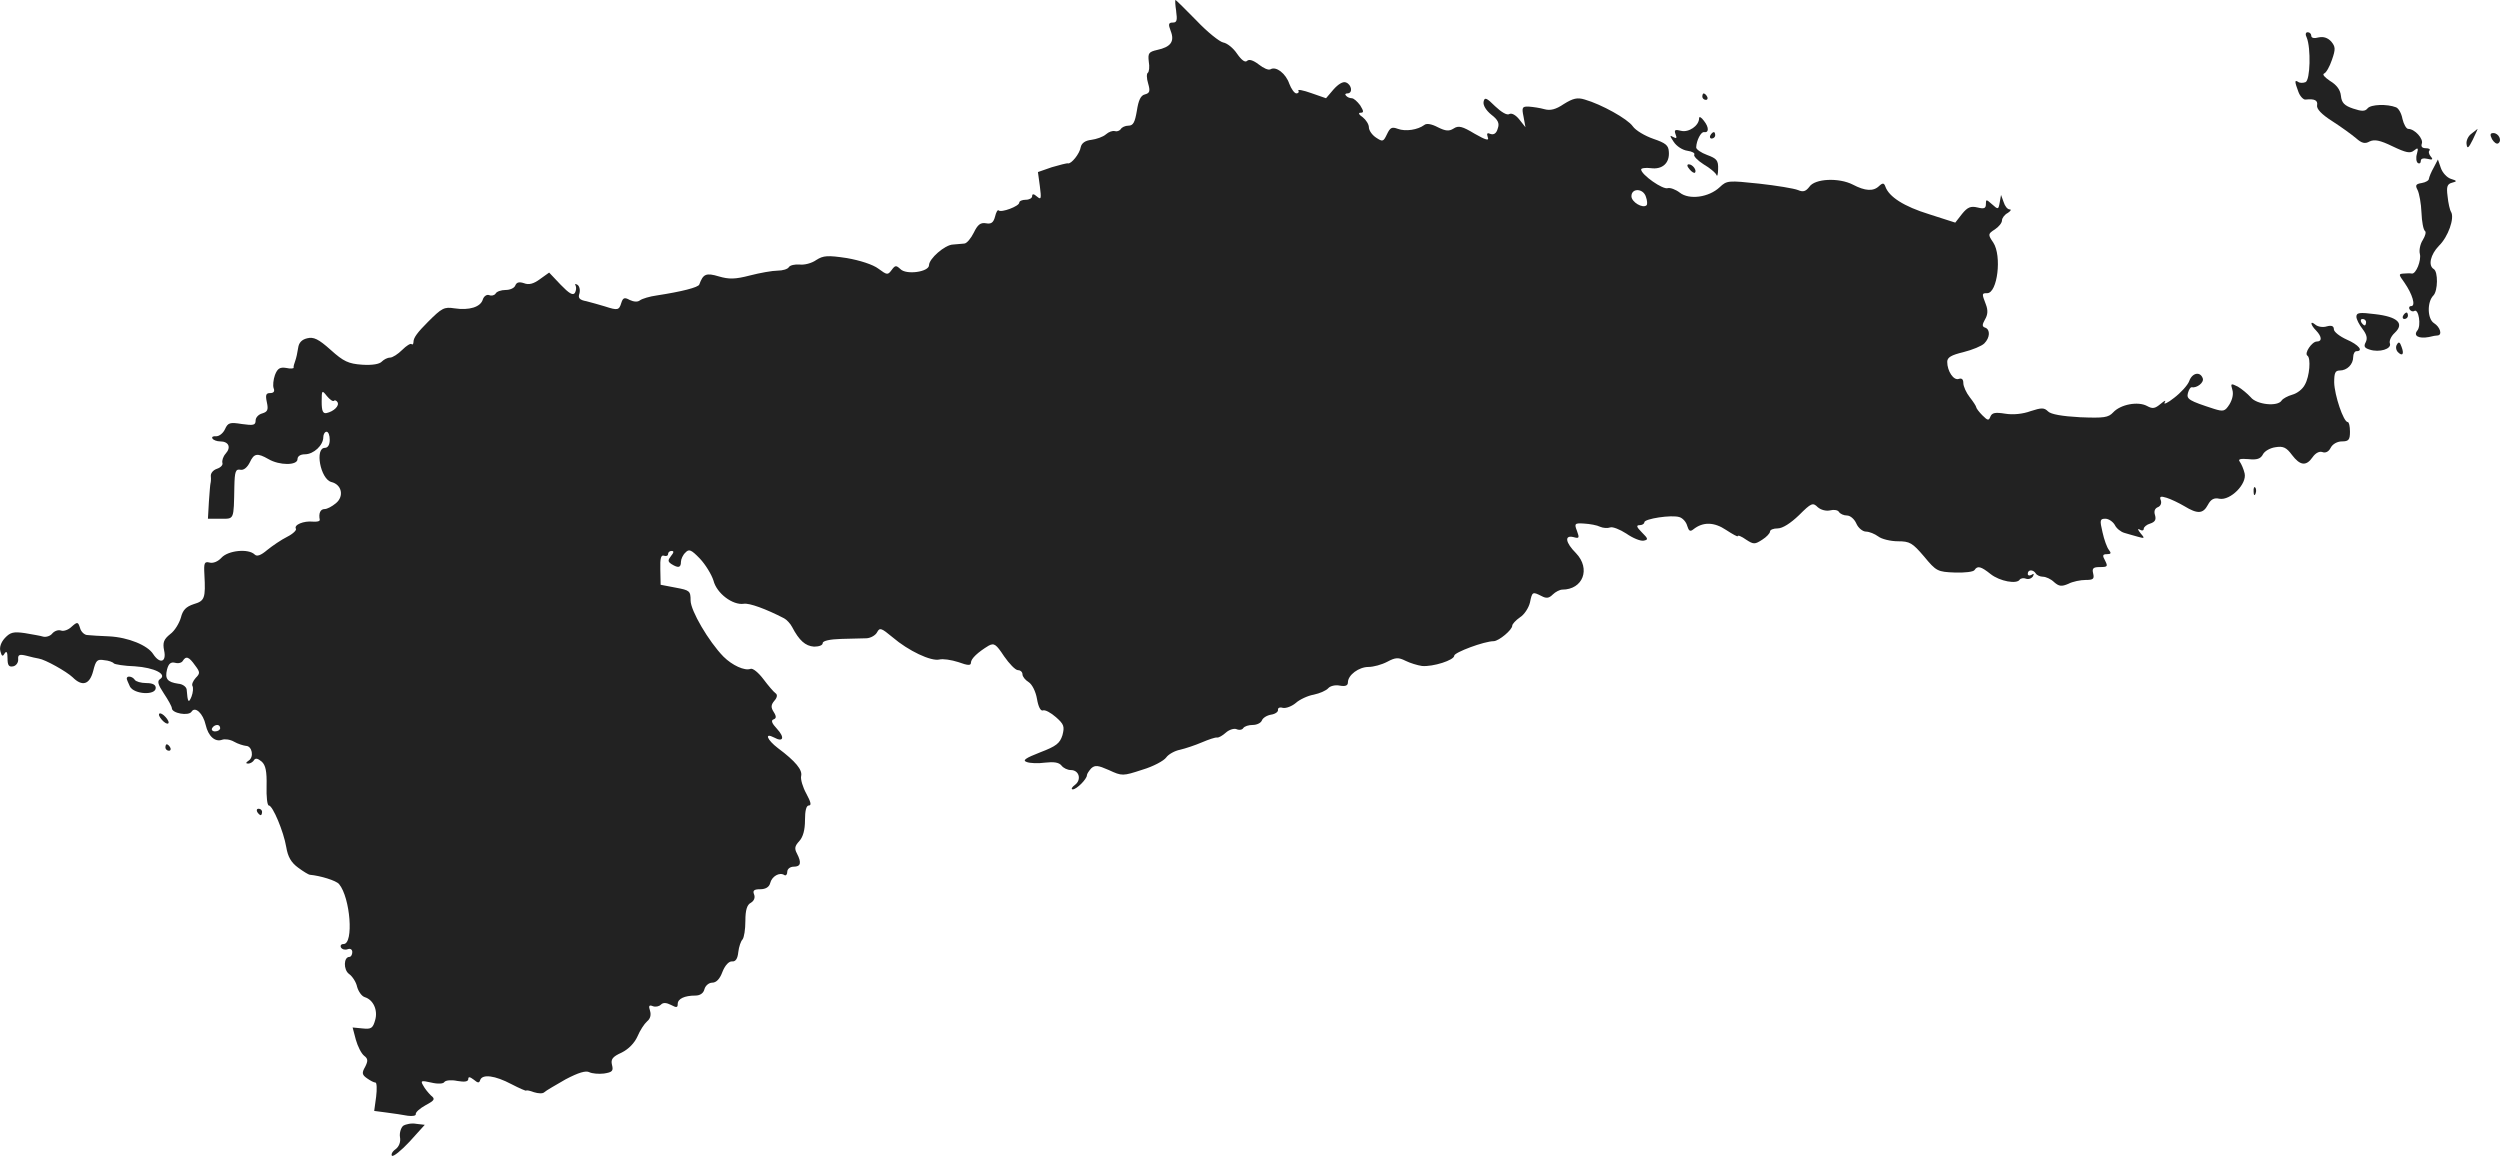 <?xml version="1.0" standalone="no"?>
<!DOCTYPE svg PUBLIC "-//W3C//DTD SVG 20010904//EN"
 "http://www.w3.org/TR/2001/REC-SVG-20010904/DTD/svg10.dtd">
<svg version="1.0" xmlns="http://www.w3.org/2000/svg"
 width="775.906pt" height="358.722pt" viewBox="0 0 775.906 358.722"
 preserveAspectRatio="xMidYMid meet">
<g transform="translate(-617.664,1120) scale(0.1,-0.1)"
fill="#222222" stroke="none">
<path d="M9827 11165 c4 -28 2 -35 -10 -35 -14 0 -15 -5 -7 -26 13 -33 0 -50
-42 -59 -26 -6 -29 -10 -26 -36 3 -17 1 -32 -3 -35 -4 -2 -4 -17 1 -33 7 -24
5 -30 -10 -34 -13 -3 -20 -18 -25 -51 -6 -35 -11 -46 -26 -46 -10 0 -21 -5
-24 -11 -4 -5 -12 -8 -18 -6 -7 2 -19 -2 -28 -10 -9 -8 -30 -15 -45 -17 -19
-2 -30 -10 -33 -22 -3 -21 -30 -54 -40 -51 -3 1 -26 -5 -50 -12 l-43 -15 6
-44 c5 -39 4 -43 -9 -32 -10 9 -15 9 -15 1 0 -6 -9 -11 -20 -11 -11 0 -20 -4
-20 -9 0 -11 -56 -32 -64 -24 -3 3 -8 -6 -11 -19 -5 -19 -12 -24 -28 -21 -17
3 -26 -4 -38 -29 -9 -18 -22 -34 -30 -34 -8 -1 -23 -2 -35 -3 -25 -1 -74 -44
-74 -64 0 -21 -71 -31 -89 -12 -13 12 -16 12 -27 -3 -12 -16 -14 -16 -41 4
-17 13 -58 26 -98 33 -60 9 -73 8 -95 -6 -14 -10 -37 -16 -52 -14 -14 1 -29
-2 -33 -8 -3 -6 -19 -11 -35 -11 -16 0 -55 -7 -86 -15 -46 -12 -65 -12 -96 -3
-40 12 -49 8 -61 -25 -3 -9 -54 -22 -132 -34 -22 -3 -45 -10 -52 -15 -7 -6
-19 -5 -32 1 -16 9 -21 7 -26 -9 -7 -23 -11 -24 -51 -11 -16 5 -42 12 -57 16
-22 4 -27 10 -22 24 3 11 0 23 -6 27 -7 4 -9 3 -6 -2 3 -6 2 -16 -2 -23 -6 -9
-18 -2 -44 25 l-36 38 -28 -20 c-20 -15 -35 -19 -50 -13 -15 5 -23 3 -27 -7
-3 -8 -16 -14 -30 -14 -14 0 -28 -5 -31 -11 -4 -6 -13 -8 -20 -5 -8 3 -17 -4
-20 -14 -7 -23 -42 -34 -88 -27 -32 5 -39 1 -82 -42 -32 -32 -45 -49 -45 -62
0 -7 -3 -10 -6 -7 -3 3 -16 -5 -29 -18 -13 -13 -30 -24 -38 -24 -8 0 -19 -6
-25 -12 -7 -8 -29 -12 -61 -10 -43 3 -58 10 -98 46 -38 34 -53 41 -73 36 -17
-4 -26 -14 -28 -30 -2 -14 -6 -32 -9 -40 -3 -8 -6 -18 -5 -21 1 -3 -10 -4 -23
-1 -19 3 -27 -1 -35 -22 -5 -14 -7 -33 -4 -41 4 -10 0 -15 -11 -15 -13 0 -15
-6 -10 -29 5 -23 2 -29 -14 -34 -12 -3 -21 -13 -21 -22 0 -15 -7 -16 -43 -11
-37 6 -43 4 -52 -16 -6 -13 -18 -22 -27 -22 -10 1 -15 -2 -12 -7 3 -5 14 -9
24 -9 26 0 35 -18 17 -38 -8 -9 -12 -22 -10 -29 2 -6 -5 -14 -17 -18 -12 -4
-20 -14 -19 -23 1 -9 0 -19 -1 -22 -1 -3 -3 -29 -5 -57 l-3 -53 39 0 c43 0 41
-6 43 100 1 47 4 55 19 52 10 -2 21 7 29 23 13 28 23 30 58 10 34 -20 90 -20
90 0 0 9 9 15 23 15 27 0 57 28 57 53 0 9 5 17 10 17 6 0 10 -11 10 -25 0 -16
-6 -25 -15 -25 -32 0 -14 -97 20 -106 33 -8 40 -45 14 -66 -12 -10 -27 -18
-35 -18 -13 0 -19 -13 -15 -33 1 -5 -9 -7 -21 -6 -29 3 -60 -10 -53 -22 3 -4
-9 -16 -27 -25 -18 -9 -46 -28 -62 -41 -20 -17 -32 -21 -39 -14 -19 19 -82 13
-103 -10 -11 -12 -26 -18 -37 -15 -16 4 -18 -1 -16 -37 4 -74 1 -82 -33 -92
-24 -8 -34 -18 -40 -42 -5 -17 -19 -41 -33 -51 -20 -16 -24 -26 -19 -51 8 -36
-13 -43 -34 -11 -17 27 -77 52 -137 55 -27 1 -58 3 -67 4 -9 0 -20 10 -23 22
-6 19 -8 20 -26 4 -10 -10 -25 -15 -33 -12 -8 3 -20 -1 -27 -9 -6 -8 -19 -12
-28 -10 -9 3 -35 7 -57 11 -35 5 -45 3 -62 -15 -12 -13 -18 -29 -14 -42 4 -15
7 -17 13 -6 6 9 9 4 9 -15 0 -22 4 -28 18 -25 9 2 16 12 15 22 -1 14 4 16 25
11 15 -4 32 -8 39 -9 20 -3 86 -40 105 -58 30 -30 53 -23 64 20 8 32 12 37 34
33 14 -1 27 -6 30 -10 3 -3 32 -8 65 -9 61 -4 102 -25 78 -40 -9 -6 -6 -17 12
-44 14 -21 25 -41 25 -46 0 -16 52 -25 61 -11 11 18 36 -5 44 -41 8 -35 29
-54 51 -46 8 3 25 1 37 -6 12 -7 29 -12 37 -13 19 0 26 -35 8 -46 -9 -6 -9 -9
-1 -9 6 0 15 5 18 11 5 7 12 5 24 -5 12 -11 16 -30 15 -75 -1 -34 2 -61 7 -61
12 0 46 -81 54 -129 5 -30 15 -48 37 -64 16 -12 33 -22 36 -22 33 -3 82 -18
91 -29 35 -42 46 -186 14 -186 -8 0 -11 -5 -8 -11 4 -6 13 -8 21 -5 8 3 14 -1
14 -9 0 -8 -4 -15 -9 -15 -18 0 -19 -40 -1 -53 10 -7 22 -25 25 -40 4 -14 14
-29 24 -32 26 -8 41 -40 32 -71 -7 -25 -12 -29 -39 -26 l-31 3 10 -38 c6 -21
17 -43 26 -50 12 -9 12 -16 3 -34 -11 -19 -10 -25 6 -36 10 -7 21 -13 26 -13
4 0 5 -20 2 -44 l-6 -44 38 -5 c22 -3 51 -7 66 -10 15 -2 26 0 25 5 -1 6 13
18 31 28 28 15 30 19 16 30 -8 8 -19 21 -24 31 -9 15 -6 16 25 9 21 -5 38 -4
41 2 4 5 21 7 40 3 23 -4 34 -2 34 6 0 8 5 7 17 -2 13 -11 17 -11 20 -1 7 19
46 14 97 -13 25 -13 46 -22 46 -20 0 2 11 0 24 -5 13 -4 27 -5 32 0 5 5 35 22
66 40 40 21 63 28 74 22 8 -4 29 -6 45 -4 26 4 30 8 25 27 -4 17 1 25 30 38
22 11 40 30 49 50 8 19 21 39 30 47 10 8 13 20 9 33 -5 15 -3 19 9 14 8 -3 19
-1 25 5 7 7 17 6 31 -1 17 -9 21 -9 21 3 0 16 21 26 55 26 14 0 25 7 28 20 3
11 14 20 24 20 13 0 24 12 32 34 8 20 20 33 30 32 11 -1 17 9 19 29 2 17 8 34
13 39 5 6 9 31 9 58 0 33 5 50 17 56 10 6 14 16 10 26 -5 12 0 16 19 16 17 0
28 7 31 19 5 21 29 35 44 25 5 -3 9 2 9 10 0 9 9 16 20 16 22 0 25 12 10 41
-8 15 -7 23 7 38 12 13 18 35 18 65 0 30 4 46 12 46 9 0 6 11 -8 37 -11 20
-18 44 -16 54 5 19 -17 46 -72 87 -34 26 -43 49 -12 33 29 -16 34 0 9 27 -16
17 -19 26 -11 29 9 3 10 9 1 23 -9 14 -9 22 2 35 9 10 10 19 4 23 -6 4 -23 24
-38 44 -15 20 -33 35 -40 32 -18 -7 -57 11 -84 38 -46 47 -102 143 -102 174 0
30 -3 32 -46 40 l-47 9 -1 48 c-1 34 2 46 12 42 6 -2 12 0 12 5 0 6 5 10 11
10 8 0 7 -5 -2 -16 -10 -13 -10 -17 2 -25 21 -13 29 -11 29 7 0 8 6 22 14 29
11 12 18 9 45 -19 17 -18 36 -49 42 -68 10 -40 60 -77 94 -72 17 3 69 -16 125
-45 8 -4 20 -17 25 -27 22 -42 41 -59 68 -61 15 0 27 4 27 11 0 7 22 12 58 13
31 1 67 2 79 2 12 1 27 9 32 19 8 15 13 13 48 -16 49 -42 119 -75 145 -69 11
3 37 -1 59 -8 30 -11 39 -11 39 -2 0 13 22 33 55 53 17 9 23 5 48 -33 16 -23
35 -43 43 -43 8 0 14 -6 14 -13 0 -7 9 -18 19 -24 11 -7 22 -29 26 -52 4 -24
11 -38 18 -36 7 3 25 -7 41 -21 25 -22 27 -29 20 -56 -8 -25 -19 -34 -69 -53
-46 -18 -56 -25 -42 -30 10 -4 36 -5 57 -2 27 3 43 1 51 -9 6 -8 19 -14 29
-14 26 0 34 -30 13 -46 -10 -7 -13 -14 -7 -14 12 0 44 32 44 44 0 4 6 13 13
21 12 11 21 10 55 -5 41 -19 43 -19 104 1 34 10 67 28 74 38 7 10 27 21 43 24
17 4 47 14 68 23 21 9 42 16 47 15 5 -1 17 6 27 15 10 9 25 14 33 11 9 -4 18
-2 21 3 4 6 17 10 30 10 12 0 25 6 28 14 3 8 16 16 29 18 13 2 22 9 21 15 -1
6 6 9 15 6 10 -2 28 5 40 15 12 11 38 23 56 26 19 4 39 13 45 20 6 7 22 11 36
8 17 -3 25 0 25 10 0 23 34 48 64 48 15 0 41 7 58 16 26 14 35 14 57 3 14 -7
37 -14 51 -16 34 -3 100 18 100 32 0 10 93 45 123 45 16 1 57 35 57 48 0 5 11
17 24 26 13 8 27 29 31 46 7 34 8 34 36 20 15 -8 23 -7 35 5 8 8 22 15 29 15
65 0 89 65 43 113 -33 33 -37 57 -8 50 18 -5 19 -3 11 19 -9 23 -7 25 22 23
18 -1 40 -5 50 -10 9 -4 23 -5 31 -2 7 3 30 -6 50 -19 20 -14 44 -24 54 -22
15 3 14 6 -6 26 -16 16 -18 22 -7 22 8 0 15 4 15 9 0 11 85 24 109 16 10 -3
21 -15 24 -27 5 -16 9 -19 19 -11 30 24 65 23 102 -2 20 -13 36 -22 36 -19 0
4 12 -1 26 -11 23 -15 27 -15 50 0 13 8 24 20 24 25 0 6 11 10 24 10 15 0 40
16 66 41 38 38 43 40 58 25 10 -9 27 -13 39 -10 11 3 24 1 27 -5 4 -6 15 -11
25 -11 10 0 23 -11 29 -25 6 -14 20 -25 30 -25 10 0 27 -7 38 -15 10 -8 38
-15 61 -15 37 0 45 -5 81 -47 38 -46 42 -48 96 -50 30 -1 58 2 61 8 9 14 20
11 50 -13 28 -22 81 -32 90 -17 3 4 12 6 19 3 8 -3 17 0 22 7 4 8 3 10 -4 5
-7 -4 -12 -2 -12 3 0 14 17 14 25 1 3 -5 13 -10 22 -10 9 0 25 -7 35 -17 15
-13 23 -14 44 -5 13 7 38 12 54 12 23 0 27 3 23 20 -4 16 0 20 21 20 24 0 25
2 16 20 -9 16 -8 20 6 20 12 0 14 3 6 13 -6 7 -15 32 -20 55 -9 38 -8 42 9 42
10 0 23 -9 29 -19 5 -11 19 -22 30 -25 11 -3 30 -9 42 -12 21 -6 22 -5 8 11
-9 11 -10 16 -2 11 6 -4 12 -3 12 3 0 5 9 13 20 16 15 5 19 12 15 26 -4 12 -1
21 9 25 8 3 12 12 9 21 -5 12 -1 14 18 8 13 -4 38 -16 55 -26 41 -25 58 -24
73 4 9 17 19 23 36 19 34 -6 86 46 78 79 -3 13 -10 29 -15 36 -6 8 1 10 27 8
26 -3 38 1 45 15 5 10 23 20 39 22 24 4 34 -1 51 -24 25 -33 44 -36 64 -7 9
13 21 19 30 16 10 -4 20 1 26 13 6 12 21 20 35 20 21 0 25 5 25 30 0 17 -3 30
-7 30 -13 0 -41 83 -42 123 0 29 3 37 17 37 23 0 42 19 42 42 0 10 5 18 10 18
23 0 7 20 -30 36 -22 10 -40 24 -40 32 0 10 -7 13 -22 9 -12 -4 -28 -1 -35 5
-18 15 -16 0 2 -18 18 -19 19 -34 2 -34 -15 0 -40 -37 -29 -44 11 -7 7 -64 -8
-90 -7 -14 -24 -27 -39 -31 -14 -4 -29 -12 -33 -18 -12 -20 -78 -13 -96 10
-10 11 -28 26 -40 33 -22 11 -23 10 -17 -10 4 -13 0 -30 -9 -45 -14 -22 -19
-23 -48 -14 -77 25 -86 30 -81 49 3 11 8 19 12 18 16 -3 39 15 34 28 -8 22
-33 17 -42 -9 -5 -13 -26 -36 -47 -52 -20 -16 -34 -22 -29 -14 5 8 0 6 -12 -4
-18 -15 -25 -17 -43 -7 -28 15 -82 5 -105 -20 -15 -16 -28 -18 -103 -15 -55 3
-90 9 -99 18 -12 12 -20 12 -54 1 -24 -9 -55 -12 -79 -8 -31 5 -41 3 -46 -9
-5 -13 -8 -13 -25 4 -10 10 -19 22 -19 25 0 3 -9 17 -20 31 -11 14 -20 34 -20
44 0 12 -5 16 -14 13 -16 -6 -36 24 -36 53 0 14 13 21 50 30 28 7 57 19 65 27
18 18 19 43 3 49 -10 3 -10 9 -1 25 9 15 10 29 3 47 -13 34 -13 35 4 35 32 0
46 116 19 157 -17 25 -17 27 5 41 12 8 22 20 22 28 0 7 8 18 18 23 9 6 12 11
6 11 -7 0 -15 10 -19 23 l-8 22 -4 -23 c-4 -23 -5 -23 -24 -6 -18 16 -19 16
-19 0 0 -13 -6 -15 -26 -10 -21 5 -31 1 -48 -20 l-21 -27 -81 26 c-78 24 -125
54 -136 86 -4 11 -8 12 -19 2 -18 -18 -44 -16 -82 4 -43 22 -118 19 -135 -7
-11 -14 -19 -17 -35 -10 -12 5 -67 14 -121 20 -95 10 -100 10 -122 -11 -34
-32 -95 -40 -124 -17 -13 10 -30 16 -37 14 -15 -6 -83 42 -83 58 0 4 14 6 30
4 36 -5 59 16 56 51 -1 20 -10 27 -48 40 -26 9 -55 26 -64 39 -16 23 -97 68
-149 83 -23 7 -36 4 -65 -14 -25 -17 -42 -21 -60 -16 -14 4 -35 7 -48 8 -21 1
-23 -2 -17 -31 l6 -33 -19 24 c-11 14 -24 21 -31 17 -7 -5 -25 6 -44 24 -27
27 -33 29 -36 14 -2 -11 8 -27 24 -40 21 -16 26 -27 20 -43 -4 -15 -12 -20
-22 -17 -11 5 -13 2 -9 -10 5 -12 -6 -9 -41 11 -38 23 -50 26 -65 16 -14 -9
-25 -8 -49 4 -19 10 -35 13 -42 7 -20 -15 -58 -21 -82 -12 -19 7 -24 4 -34
-17 -11 -23 -13 -24 -34 -10 -12 8 -22 22 -22 32 0 9 -9 23 -19 31 -12 8 -15
14 -7 14 11 0 10 5 -1 23 -9 12 -20 22 -26 22 -6 0 -14 3 -18 8 -4 4 -2 7 4 7
18 0 14 27 -4 34 -9 4 -24 -5 -39 -22 l-23 -27 -46 16 c-25 9 -43 12 -40 8 3
-5 0 -9 -6 -9 -6 0 -16 14 -22 30 -11 32 -41 55 -58 45 -6 -4 -22 3 -37 15
-17 13 -30 17 -36 11 -6 -6 -17 2 -31 22 -12 18 -31 33 -43 35 -11 2 -49 32
-83 68 -34 35 -64 64 -65 64 -2 0 -1 -16 2 -35z m1458 -576 c4 -11 5 -23 2
-26 -12 -11 -47 10 -47 28 0 26 37 25 45 -2z m-4072 -633 c3 3 8 1 11 -4 7
-11 -11 -29 -34 -34 -11 -2 -15 6 -15 35 0 37 1 37 16 18 9 -11 19 -18 22 -15z
m-431 -821 c16 -21 16 -25 2 -39 -8 -9 -13 -20 -10 -25 3 -5 2 -20 -3 -33 -9
-22 -12 -18 -15 22 -1 8 -12 17 -26 18 -34 5 -42 15 -35 44 5 19 12 24 25 21
10 -3 21 0 24 6 10 16 19 13 38 -14z m78 -195 c0 -5 -7 -10 -16 -10 -8 0 -12
5 -9 10 3 6 10 10 16 10 5 0 9 -4 9 -10z"/>
<path d="M13336 11083 c13 -32 11 -132 -4 -138 -8 -3 -18 -3 -23 1 -11 7 -11
1 1 -31 5 -14 16 -25 22 -24 28 3 39 -2 36 -18 -2 -11 14 -28 47 -49 28 -18
61 -42 74 -53 18 -16 28 -18 42 -10 15 7 32 4 71 -15 42 -20 55 -23 67 -13 12
10 14 8 9 -10 -4 -13 -2 -26 3 -29 5 -3 9 0 9 7 0 7 8 9 21 6 15 -4 18 -2 10
7 -6 7 -8 16 -4 19 3 4 -2 7 -11 7 -12 0 -16 5 -13 14 6 15 -22 46 -42 46 -6
0 -14 14 -18 31 -3 17 -12 33 -20 36 -28 11 -78 9 -88 -3 -8 -10 -18 -10 -45
-1 -27 9 -36 18 -38 40 -2 19 -14 34 -34 46 -16 11 -25 20 -18 23 6 2 17 21
24 42 12 34 11 41 -2 57 -11 12 -24 16 -39 13 -14 -4 -23 -2 -23 5 0 6 -5 11
-11 11 -7 0 -8 -7 -3 -17z"/>
<path d="M11460 10900 c0 -5 5 -10 11 -10 5 0 7 5 4 10 -3 6 -8 10 -11 10 -2
0 -4 -4 -4 -10z"/>
<path d="M11450 10833 c0 -23 -32 -45 -56 -39 -19 5 -22 3 -17 -11 5 -12 3
-14 -8 -8 -11 7 -10 3 2 -15 9 -14 28 -26 43 -28 14 -2 24 -7 21 -12 -3 -4 10
-18 29 -30 19 -11 37 -26 40 -33 2 -7 5 2 5 18 1 27 -4 33 -34 44 -19 7 -35
18 -34 24 1 22 15 48 24 47 16 -3 16 15 0 35 -8 11 -15 15 -15 8z"/>
<path d="M13847 10785 c-10 -7 -17 -22 -15 -33 2 -15 6 -12 19 14 9 19 16 34
15 34 0 0 -9 -7 -19 -15z"/>
<path d="M11485 10780 c-3 -5 -1 -10 4 -10 6 0 11 5 11 10 0 6 -2 10 -4 10 -3
0 -8 -4 -11 -10z"/>
<path d="M13911 10768 c6 -10 14 -16 19 -13 13 8 2 32 -15 32 -10 0 -11 -5 -4
-19z"/>
<path d="M13730 10680 c-8 -14 -14 -29 -15 -35 0 -5 -10 -11 -22 -13 -19 -3
-21 -7 -13 -22 5 -10 11 -42 12 -70 1 -28 6 -54 11 -57 4 -3 1 -15 -7 -28 -8
-12 -12 -32 -9 -43 5 -20 -12 -63 -25 -61 -4 1 -15 1 -25 0 -17 -1 -16 -3 2
-28 25 -36 36 -73 21 -73 -6 0 -8 -5 -5 -10 4 -6 10 -8 15 -5 13 8 22 -46 9
-61 -13 -16 4 -26 36 -20 11 3 23 5 28 5 14 2 7 26 -12 38 -21 13 -22 66 -2
86 14 14 15 74 1 82 -18 11 -10 45 16 72 29 28 49 86 38 105 -4 6 -9 28 -11
49 -4 30 -1 38 14 42 16 4 16 6 -4 12 -12 4 -26 19 -31 34 l-9 26 -13 -25z"/>
<path d="M11420 10675 c7 -9 15 -13 17 -11 7 7 -7 26 -19 26 -6 0 -6 -6 2 -15z"/>
<path d="M13490 10217 c0 -8 9 -25 19 -38 13 -17 16 -29 10 -41 -7 -13 -4 -18
12 -23 30 -10 69 2 63 19 -3 8 4 23 15 33 31 29 9 50 -61 58 -48 6 -58 5 -58
-8z m30 -17 c0 -5 -2 -10 -4 -10 -3 0 -8 5 -11 10 -3 6 -1 10 4 10 6 0 11 -4
11 -10z"/>
<path d="M13635 10220 c-3 -5 -1 -10 4 -10 6 0 11 5 11 10 0 6 -2 10 -4 10 -3
0 -8 -4 -11 -10z"/>
<path d="M13616 10131 c-5 -7 -3 -18 3 -24 14 -14 20 -6 11 17 -5 15 -9 16
-14 7z"/>
<path d="M13171 9674 c0 -11 3 -14 6 -6 3 7 2 16 -1 19 -3 4 -6 -2 -5 -13z"/>
<path d="M6570 9094 c0 -3 5 -14 10 -25 13 -24 80 -28 80 -4 0 10 -10 15 -29
15 -17 0 -33 5 -36 10 -7 11 -25 14 -25 4z"/>
<path d="M6670 8982 c0 -5 7 -15 15 -22 8 -7 15 -8 15 -2 0 5 -7 15 -15 22 -8
7 -15 8 -15 2z"/>
<path d="M6690 8880 c0 -5 5 -10 11 -10 5 0 7 5 4 10 -3 6 -8 10 -11 10 -2 0
-4 -4 -4 -10z"/>
<path d="M6975 8680 c3 -5 8 -10 11 -10 2 0 4 5 4 10 0 6 -5 10 -11 10 -5 0
-7 -4 -4 -10z"/>
<path d="M7428 7706 c-7 -6 -12 -22 -10 -35 3 -15 -3 -30 -14 -38 -10 -7 -14
-16 -11 -20 4 -4 29 16 55 44 l47 52 -26 3 c-15 3 -33 -1 -41 -6z"/>
</g>
</svg>
